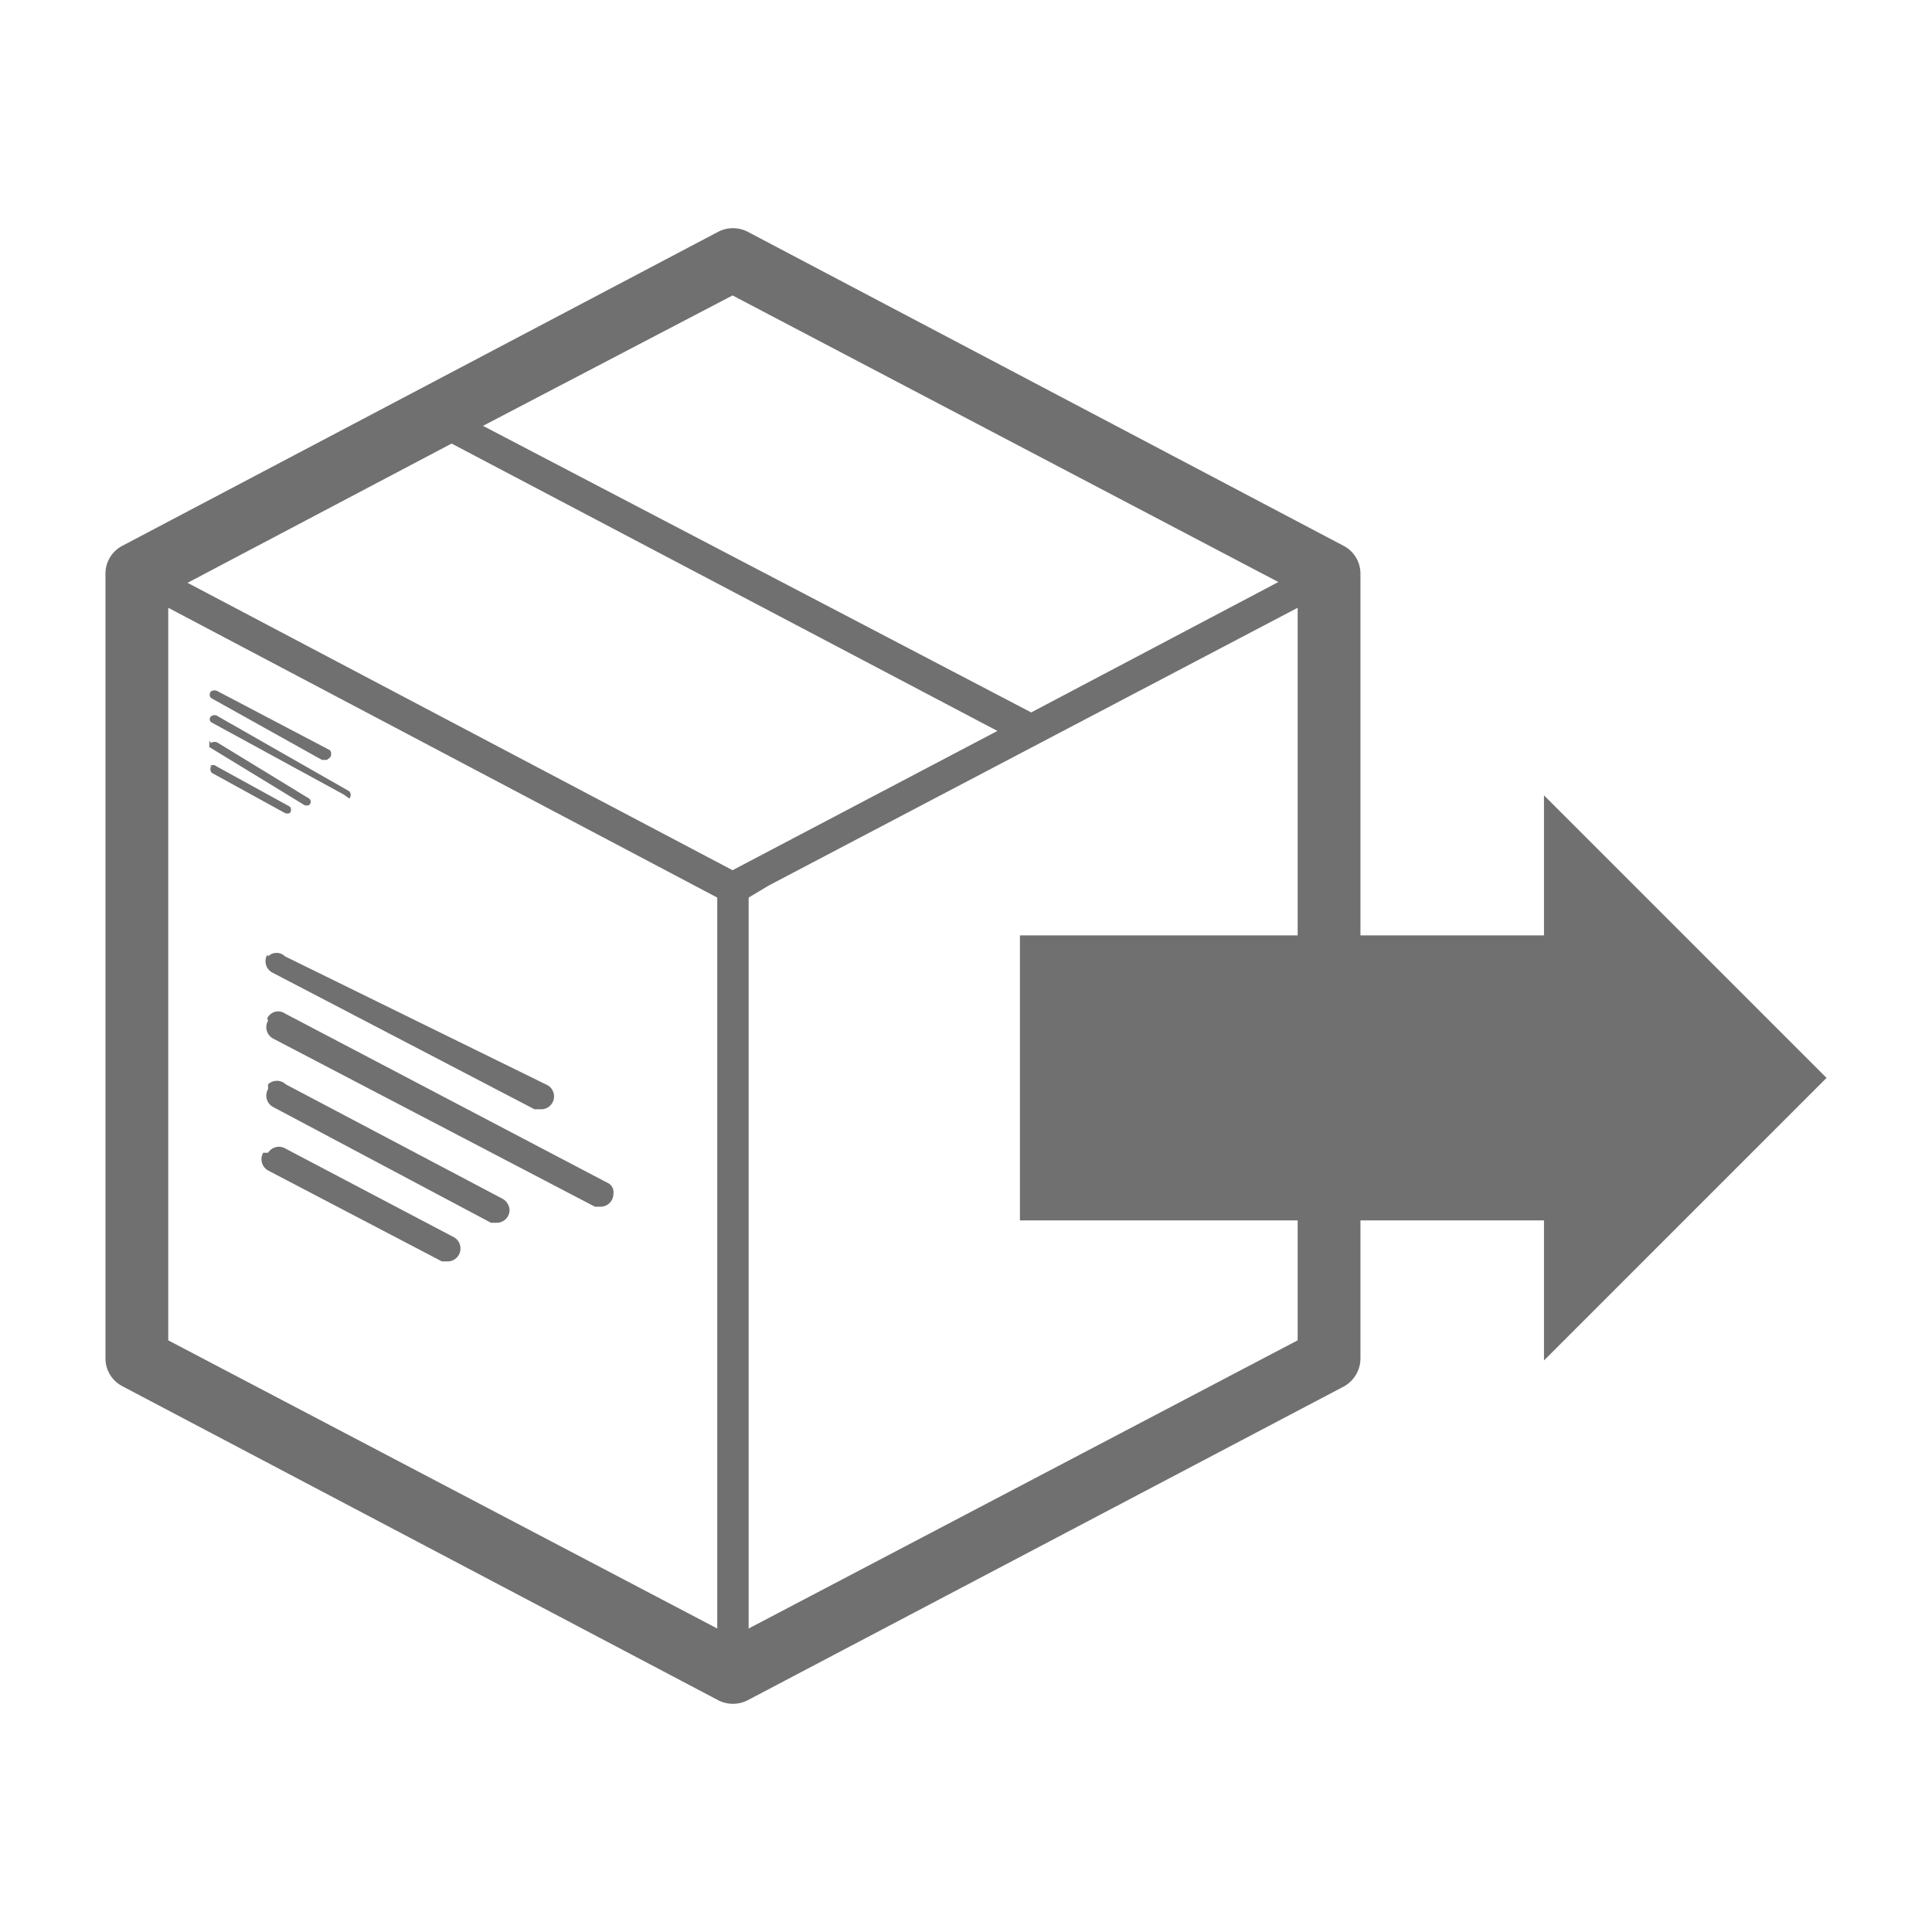<svg xmlns="http://www.w3.org/2000/svg" viewBox="0 0 24 24"><title>IconSend</title><path d="M4.1,9.41a.08.08,0,0,0,0-.09L2.71,8.59a.08.08,0,0,0-.09,0,.06.06,0,0,0,0,.08L4,9.44H4s0,0,.06,0m.28.48a.07.07,0,0,0,0-.09L2.71,8.9a.07.07,0,0,0-.09,0,.05.05,0,0,0,0,.07l1.65.9h0a.07.07,0,0,0,0,0m-1,4.45a.16.16,0,0,0,.06.22h0l2.16,1.13.07,0a.16.16,0,0,0,.16-.16.16.16,0,0,0-.08-.14L3.55,14.27a.16.16,0,0,0-.22.05h0m0-.79a.16.16,0,0,0,.06.22h0L6.1,15.19l.07,0a.16.16,0,0,0,.16-.16.17.17,0,0,0-.09-.14L3.55,13.47a.16.16,0,0,0-.22,0h0m0-.79a.16.16,0,0,0,.06.22h0l4,2.09.08,0a.16.16,0,0,0,.15-.16.13.13,0,0,0-.08-.14l-4-2.1a.15.15,0,0,0-.22.06h0m0-.79a.16.16,0,0,0,.06.22h0l3.26,1.7.08,0a.16.16,0,0,0,.08-.3h0L3.54,11.88a.15.15,0,0,0-.21,0v0m-.7-2.37a.07.07,0,0,0,0,.09l.91.5h0a.08.08,0,0,0,.06,0,.06.06,0,0,0,0-.08l-.91-.5a.07.07,0,0,0-.09,0m0-.32s0,.06,0,.08h0L3.78,10h0a.07.07,0,0,0,.06,0,.05.05,0,0,0,0-.08h0L2.71,9.23a.08.08,0,0,0-.09,0m13.26-2L12.81,8.85,6,5.29,9.1,3.67ZM5.61,5.51l6.78,3.57L9.1,10.81,2.33,7.24Zm3.3,14.72L2.09,16.65V7.55l6.82,3.6ZM16.12,7.55v4.07H12.67v3.54h3.45v1.49L9.3,20.23V11.15L9.55,11Zm3.06,2.33v1.74H16.9V7.13a.39.39,0,0,0-.21-.35l-7.4-3.9a.4.4,0,0,0-.37,0l-7.4,3.9a.39.39,0,0,0-.21.35v9.74a.39.39,0,0,0,.21.35l7.4,3.9a.4.4,0,0,0,.37,0l7.41-3.9a.4.4,0,0,0,.2-.35V15.16h2.28V16.9l3.51-3.51Z" style="fill:#707070"/><rect width="24" height="24" style="fill:none"/></svg>